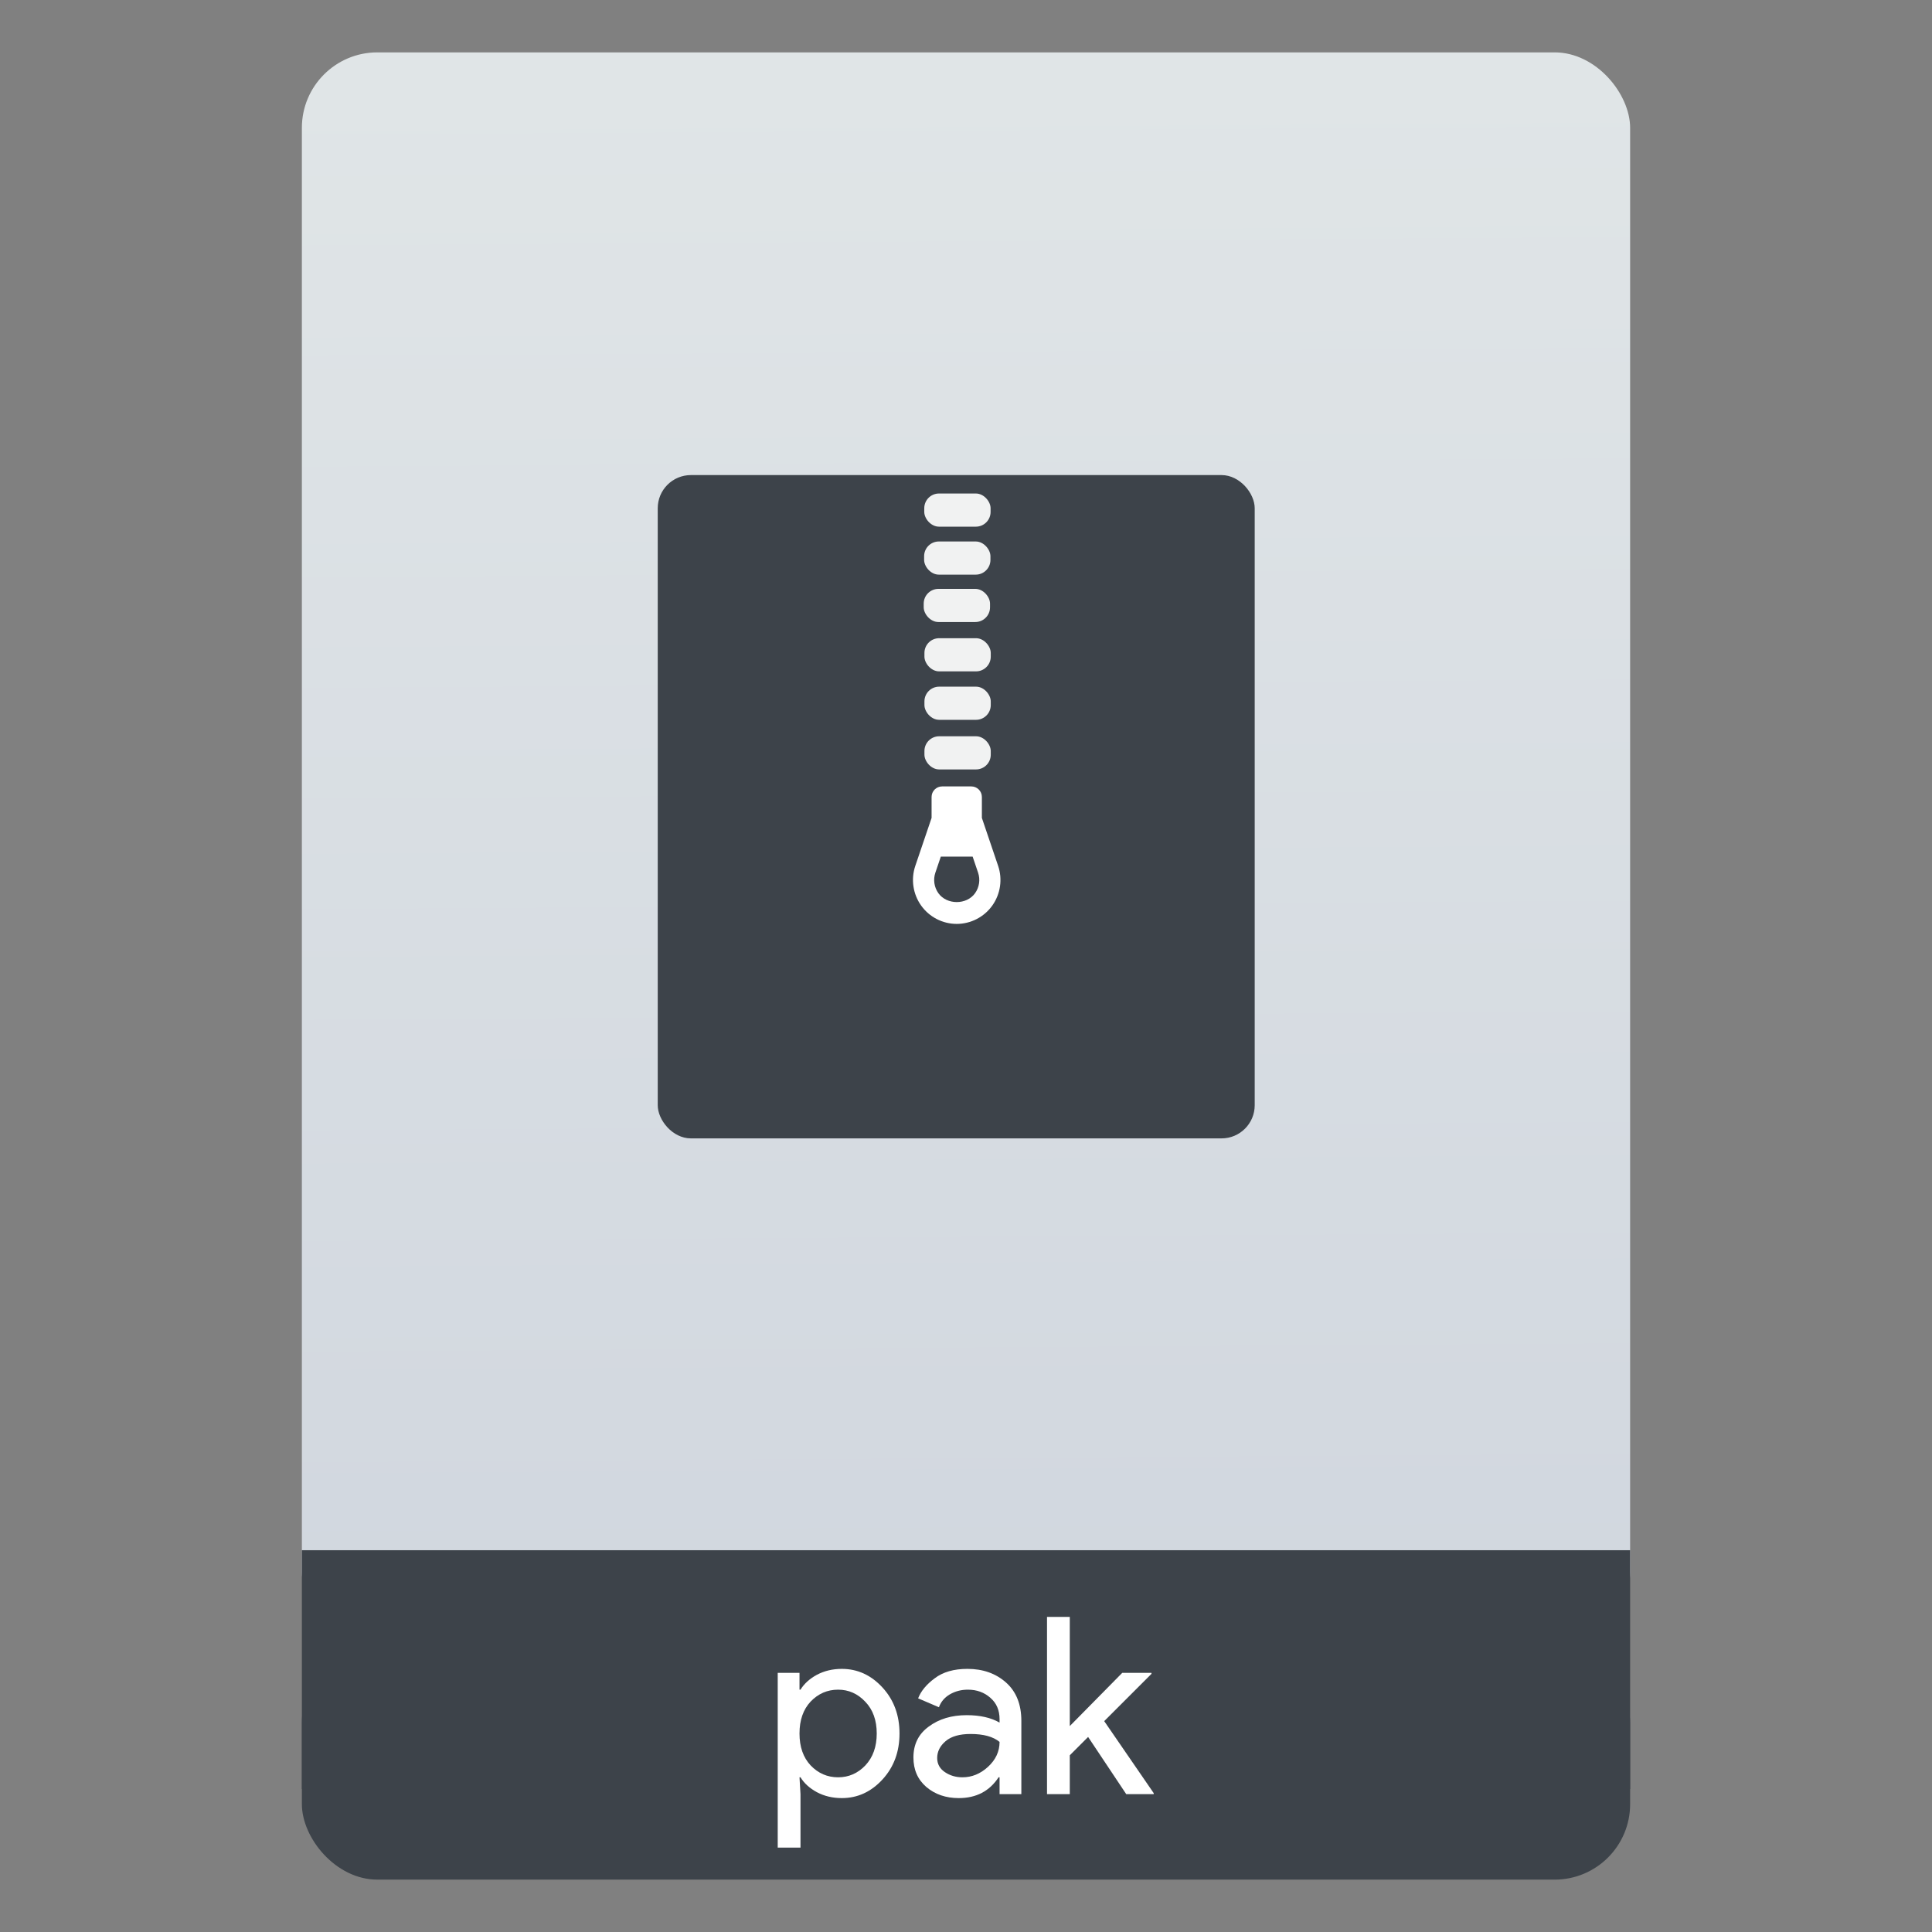 <?xml version="1.0" encoding="UTF-8" standalone="no"?>
<svg
   xmlns:osb="http://www.openswatchbook.org/uri/2009/osb"
   xmlns:dc="http://purl.org/dc/elements/1.1/"
   xmlns:cc="http://creativecommons.org/ns#"
   xmlns:rdf="http://www.w3.org/1999/02/22-rdf-syntax-ns#"
   xmlns:svg="http://www.w3.org/2000/svg"
   xmlns="http://www.w3.org/2000/svg"
   xmlns:xlink="http://www.w3.org/1999/xlink"
   xmlns:sodipodi="http://sodipodi.sourceforge.net/DTD/sodipodi-0.dtd"
   xmlns:inkscape="http://www.inkscape.org/namespaces/inkscape"
   width="64"
   viewBox="0 0 64 64"
   height="64"
   id="svg2"
   version="1.1"
   inkscape:version="0.91 r13725"
   sodipodi:docname="application-x-pak.svg"
   inkscape:export-filename="E:\Usuarios\David\Desktop\android.png"
   inkscape:export-xdpi="90"
   inkscape:export-ydpi="90">
  <rect x="0" y="0" width="64" height="64" fill="#808080" stroke="none"/>
  <defs
     id="defs12">
    <linearGradient
       osb:paint="gradient"
       id="linearGradient4207">
      <stop
         id="stop3371"
         offset="0"
         style="stop-color:#3498db;stop-opacity:1;" />
      <stop
         id="stop3373"
         offset="1"
         style="stop-color:#3498db;stop-opacity:0;" />
    </linearGradient>
    <linearGradient
       inkscape:collect="always"
       xlink:href="#linearGradient4422-4"
       id="linearGradient4182"
       x1="-74.929"
       y1="52.199"
       x2="-75.26"
       y2="2.356"
       gradientUnits="userSpaceOnUse"
       gradientTransform="matrix(1.075,0,0,1.029,56.689,-0.015)" />
    <linearGradient
       id="linearGradient4422-4">
      <stop
         style="stop-color:#d1d7df;stop-opacity:1"
         offset="0"
         id="stop4424-3" />
      <stop
         style="stop-color:#e0e5e7;stop-opacity:1"
         offset="1"
         id="stop4426-4" />
    </linearGradient>
  </defs>
  <sodipodi:namedview
     pagecolor="#747474"
     bordercolor="#666666"
     borderopacity="1"
     objecttolerance="10"
     gridtolerance="10"
     guidetolerance="10"
     inkscape:pageopacity="1"
     inkscape:pageshadow="2"
     inkscape:window-width="1366"
     inkscape:window-height="642"
     id="namedview10"
     showgrid="false"
     inkscape:zoom="1.8638049"
     inkscape:cx="-98.293408"
     inkscape:cy="23.190068"
     inkscape:window-x="0"
     inkscape:window-y="33"
     inkscape:window-maximized="1"
     inkscape:current-layer="g4176"
     inkscape:snap-bbox="true"
     inkscape:bbox-nodes="true"
     inkscape:object-nodes="true"
     borderlayer="false"
     showguides="false"
     inkscape:snap-nodes="true"
     inkscape:object-paths="false"
     inkscape:showpageshadow="false"
     showborder="true">
    <inkscape:grid
       type="xygrid"
       id="grid4160"
       visible="true" />
    <sodipodi:guide
       position="28.889,63.405"
       orientation="0,35.2"
       id="guide6108" />
    <sodipodi:guide
       position="54,55.68"
       orientation="51.2,0"
       id="guide6112" />
    <sodipodi:guide
       position="58.528,62"
       orientation="0,1"
       id="guide6114"
       inkscape:label=""
       inkscape:color="rgb(0,0,255)" />
    <sodipodi:guide
       position="10,4"
       orientation="-56,0"
       id="guide6116" />
    <sodipodi:guide
       position="11,4"
       orientation="-2.8421709e-014,0"
       id="guide6118" />
    <sodipodi:guide
       position="12,62"
       orientation="0,35.2"
       id="guide6120" />
    <sodipodi:guide
       position="52,2"
       orientation="0,-40"
       id="guide6126" />
    <sodipodi:guide
       position="12,62"
       orientation="0,35.2"
       id="guide6138" />
    <sodipodi:guide
       position="55,3"
       orientation="0,-40"
       id="guide6156" />
    <sodipodi:guide
       position="53,4.397"
       orientation="-56,0"
       id="guide6158" />
    <sodipodi:guide
       position="43,48"
       orientation="22,0"
       id="guide4240" />
    <sodipodi:guide
       position="43,26"
       orientation="0,-22"
       id="guide4242" />
    <sodipodi:guide
       position="21,26"
       orientation="-22,0"
       id="guide4244" />
  </sodipodi:namedview>
  <g
     id="g4186"
     transform="translate(56.392,-0.177)">
    <g
       inkscape:transform-center-y="-9.4924686"
       inkscape:transform-center-x="5.4653607"
       inkscape:label="Capa 1"
       id="layer1-4"
       transform="translate(-509.707,-515.647)">
      <g
         id="layer1-3-65"
         inkscape:label="Capa 1"
         transform="translate(0.42,0.035)" />
    </g>
    <g
       id="g4176"
       transform="translate(0,0.266)">
      <rect
         style="opacity:1;fill:#3d434a;fill-opacity:1;stroke:none;stroke-width:0.185;stroke-linecap:round;stroke-linejoin:round;stroke-miterlimit:4;stroke-dasharray:none;stroke-dashoffset:0;stroke-opacity:1"
         id="rect4162"
         width="44"
         height="7.699"
         x="-46.392"
         y="54.477"
         ry="2.5" />
      <rect
         style="opacity:1;fill:url(#linearGradient4182);fill-opacity:1;stroke:none;stroke-width:0.3;stroke-linecap:round;stroke-linejoin:round;stroke-miterlimit:4;stroke-dasharray:none;stroke-dashoffset:0;stroke-opacity:1"
         id="rect4174"
         width="44"
         height="52.832"
         x="-46.392"
         y="1.646"
         ry="2.5" />
      <rect
         style="opacity:1;fill:#3d434a;fill-opacity:1;stroke:none;stroke-width:0.185;stroke-linecap:round;stroke-linejoin:round;stroke-miterlimit:4;stroke-dasharray:none;stroke-dashoffset:0;stroke-opacity:1"
         id="rect4184"
         width="44"
         height="7.912"
         x="-46.392"
         y="51.264"
         ry="0" />
      <g
         transform="matrix(0.82,0,0,0.82,-4.234,10.522)"
         id="text4161"
         style="font-style:normal;font-weight:normal;font-size:9.37px;line-height:125%;font-family:sans-serif;letter-spacing:0px;word-spacing:0px;fill:#ffffff;fill-opacity:1;stroke:none;stroke-width:1px;stroke-linecap:butt;stroke-linejoin:miter;stroke-opacity:1">
        <g
           id="text4269"
           style="font-style:normal;font-weight:normal;font-size:13.75px;line-height:125%;font-family:sans-serif;letter-spacing:0px;word-spacing:0px;fill:#ffffff;fill-opacity:1;stroke:none;stroke-width:1px;stroke-linecap:butt;stroke-linejoin:miter;stroke-opacity:1">
          <path
             inkscape:connector-curvature="0"
             id="path4175"
             style="font-style:normal;font-variant:normal;font-weight:normal;font-stretch:normal;font-size:10px;font-family:'Product Sans';-inkscape-font-specification:'Product Sans';fill:#ffffff;fill-opacity:1"
             d="m -29.599,59.699 q -0.56,0 -1.01,-0.24 -0.44,-0.24 -0.66,-0.6 l -0.04,0 0.04,0.68 0,2.16 -0.92,0 0,-7.06 0.88,0 0,0.68 0.04,0 q 0.22,-0.36 0.66,-0.6 0.45,-0.24 1.01,-0.24 0.95,0 1.64,0.75 0.69,0.75 0.69,1.86 0,1.11 -0.69,1.86 -0.69,0.75 -1.64,0.75 z m -0.15,-0.84 q 0.64,0 1.1,-0.48 0.46,-0.49 0.46,-1.29 0,-0.8 -0.46,-1.28 -0.46,-0.49 -1.1,-0.49 -0.65,0 -1.11,0.48 -0.45,0.48 -0.45,1.29 0,0.81 0.45,1.29 0.46,0.48 1.11,0.48 z" />
          <path
             inkscape:connector-curvature="0"
             id="path4177"
             style="font-style:normal;font-variant:normal;font-weight:normal;font-stretch:normal;font-size:10px;font-family:'Product Sans';-inkscape-font-specification:'Product Sans';fill:#ffffff;fill-opacity:1"
             d="m -24.877,59.699 q -0.78,0 -1.31,-0.45 -0.52,-0.45 -0.52,-1.19 0,-0.8 0.62,-1.25 0.62,-0.46 1.53,-0.46 0.81,0 1.33,0.3 l 0,-0.14 q 0,-0.54 -0.37,-0.86 -0.37,-0.33 -0.91,-0.33 -0.4,0 -0.73,0.19 -0.32,0.19 -0.44,0.52 l -0.84,-0.36 q 0.17,-0.44 0.67,-0.81 0.5,-0.38 1.32,-0.38 0.94,0 1.56,0.55 0.62,0.55 0.62,1.55 l 0,2.96 -0.88,0 0,-0.68 -0.04,0 q -0.55,0.84 -1.61,0.84 z m 0.15,-0.84 q 0.57,0 1.03,-0.42 0.47,-0.43 0.47,-1.01 -0.39,-0.32 -1.17,-0.32 -0.67,0 -1.01,0.29 -0.34,0.29 -0.34,0.68 0,0.36 0.31,0.57 0.31,0.21 0.71,0.21 z" />
          <path
             inkscape:connector-curvature="0"
             id="path4179"
             style="font-style:normal;font-variant:normal;font-weight:normal;font-stretch:normal;font-size:10px;font-family:'Product Sans';-inkscape-font-specification:'Product Sans';fill:#ffffff;fill-opacity:1"
             d="m -20.39,52.379 0,4.41 2.12,-2.15 1.18,0 0,0.04 -1.91,1.91 2,2.91 0,0.04 -1.11,0 -1.54,-2.31 -0.74,0.74 0,1.57 -0.92,0 0,-7.16 0.92,0 z" />
        </g>
      </g>
      <g
         transform="matrix(0.847,0,0,0.847,-417.05,-419.339)"
         id="layer1-5"
         inkscape:label="Capa 1">
        <g
           id="g4414"
           transform="matrix(1.526,0,0,1.526,376.499,-1040.174)">
          <g
             transform="matrix(0.425,0,0,0.425,-116.824,804.062)"
             id="layer1-0"
             inkscape:label="Capa 1">
            <rect
               ry="2"
               y="503.798"
               x="390.571"
               height="40"
               width="36"
               id="rect4319"
               style="opacity:1;fill:#3d434a;fill-opacity:1;stroke:none;stroke-width:2.8;stroke-miterlimit:4;stroke-dasharray:none;stroke-opacity:0.55" />
            <g
               transform="translate(-0.717,0.017)"
               inkscape:label="Capa 1"
               id="layer1-7"
               style="fill:#ffffff;fill-opacity:1">
              <rect
                 ry="0.889"
                 y="504.892"
                 x="407.361"
                 height="2"
                 width="4"
                 id="rect4199"
                 style="opacity:0.929;fill:#ffffff;fill-opacity:1;stroke:none;stroke-width:1.026;stroke-linecap:round;stroke-linejoin:round;stroke-miterlimit:4;stroke-dasharray:none;stroke-opacity:1" />
              <rect
                 ry="0.889"
                 y="507.785"
                 x="407.352"
                 height="2"
                 width="4"
                 id="rect4199-5"
                 style="opacity:0.929;fill:#ffffff;fill-opacity:1;stroke:none;stroke-width:1.026;stroke-linecap:round;stroke-linejoin:round;stroke-miterlimit:4;stroke-dasharray:none;stroke-opacity:1" />
              <rect
                 ry="0.889"
                 y="510.643"
                 x="407.327"
                 height="2"
                 width="4"
                 id="rect4199-5-3"
                 style="opacity:0.929;fill:#ffffff;fill-opacity:1;stroke:none;stroke-width:1.026;stroke-linecap:round;stroke-linejoin:round;stroke-miterlimit:4;stroke-dasharray:none;stroke-opacity:1" />
              <rect
                 ry="0.889"
                 y="513.618"
                 x="407.371"
                 height="2"
                 width="4"
                 id="rect4199-5-3-9"
                 style="opacity:0.929;fill:#ffffff;fill-opacity:1;stroke:none;stroke-width:1.026;stroke-linecap:round;stroke-linejoin:round;stroke-miterlimit:4;stroke-dasharray:none;stroke-opacity:1" />
              <rect
                 ry="0.889"
                 y="516.54"
                 x="407.371"
                 height="2"
                 width="4"
                 id="rect4199-5-3-9-2"
                 style="opacity:0.929;fill:#ffffff;fill-opacity:1;stroke:none;stroke-width:1.026;stroke-linecap:round;stroke-linejoin:round;stroke-miterlimit:4;stroke-dasharray:none;stroke-opacity:1" />
            </g>
            <rect
               ry="0.889"
               y="519.549"
               x="406.654"
               height="2"
               width="4"
               id="rect4199-5-3-9-8"
               style="opacity:0.929;fill:#ffffff;fill-opacity:1;stroke:none;stroke-width:1.026;stroke-linecap:round;stroke-linejoin:round;stroke-miterlimit:4;stroke-dasharray:none;stroke-opacity:1" />
            <path
               sodipodi:nodetypes="csssscccscccccccccc"
               style="opacity:1;fill:#ffffff;fill-opacity:1"
               id="path7"
               d="m 410.118,524.472 0,-1.262 c 0,-0.352 -0.284,-0.637 -0.635,-0.637 l -1.763,0 c -0.35,0 -0.635,0.285 -0.635,0.637 l 0,1.262 -0.981,2.891 c -0.274,0.806 -0.143,1.701 0.352,2.395 0.494,0.693 1.296,1.106 2.145,1.106 0.849,0 1.651,-0.414 2.145,-1.106 0.494,-0.694 0.626,-1.589 0.352,-2.394 z m -0.41,4.54 c -0.509,0.714 -1.704,0.714 -2.213,0 -0.255,-0.358 -0.323,-0.82 -0.182,-1.236 l 0.329,-0.97 1.919,0 0.329,0.97 c 0.141,0.415 0.073,0.877 -0.182,1.235 z"
               inkscape:connector-curvature="0" />
          </g>
        </g>
      </g>
    </g>
  </g>
</svg>

